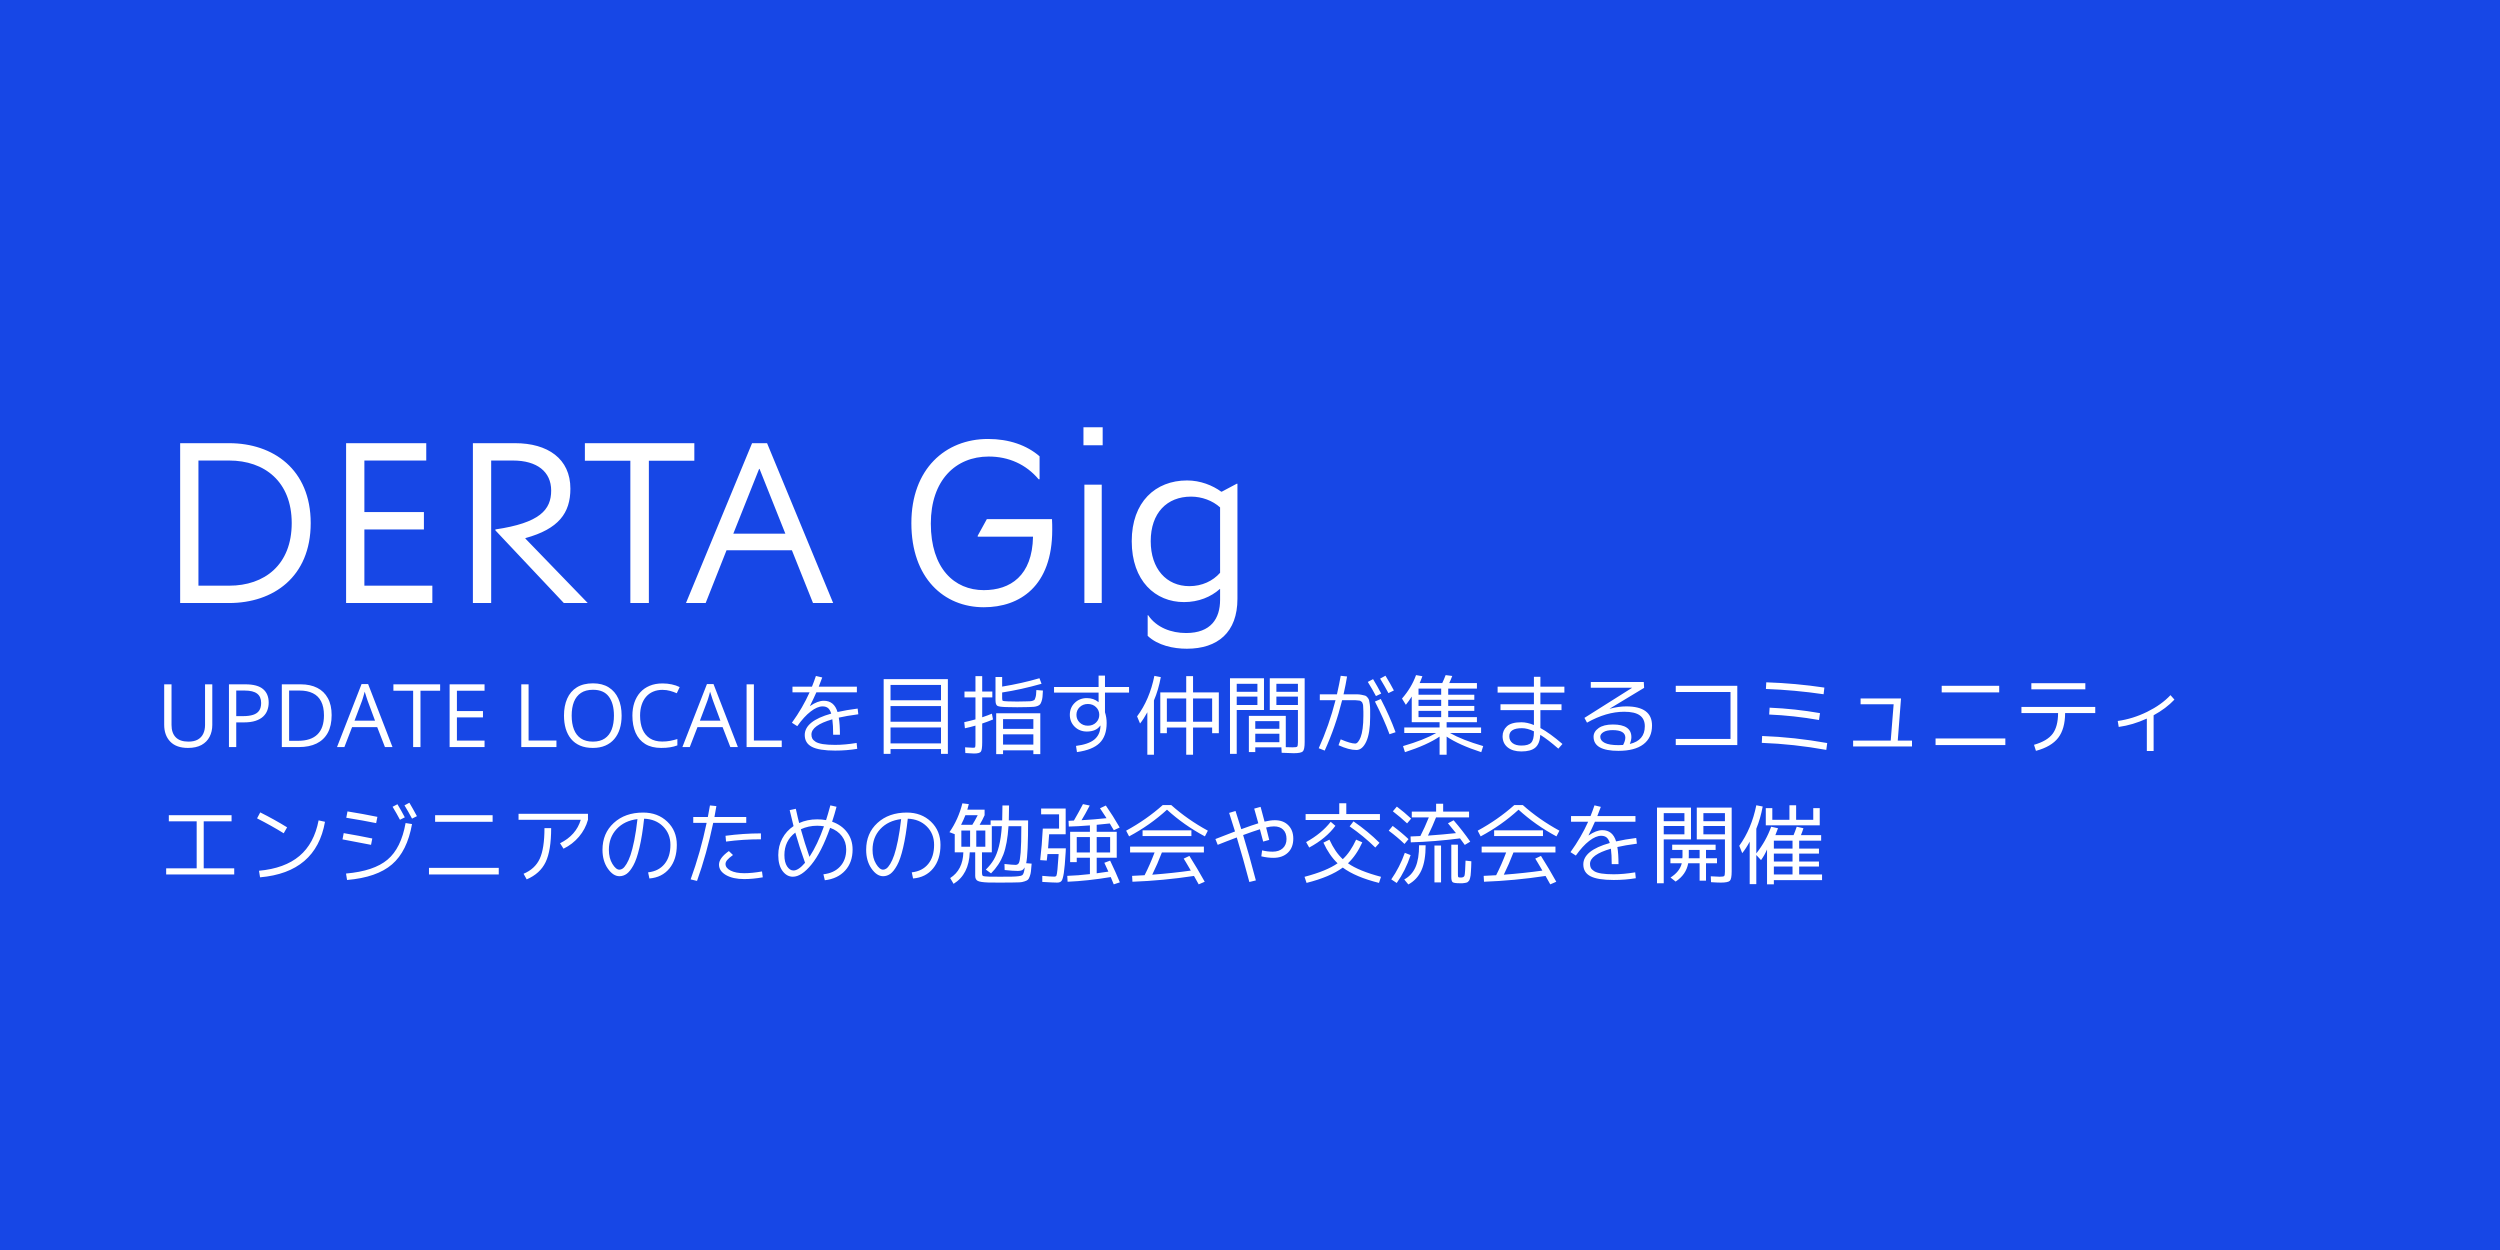 <svg width="1024" height="512" viewBox="0 0 1024 512" fill="none" xmlns="http://www.w3.org/2000/svg">
<rect width="1024" height="512" fill="#1747E6"/>
<path d="M127.264 214.264C127.264 236.344 111.904 247 93.856 247H73.792V181.528H93.856C111.808 181.528 127.264 192.184 127.264 214.264ZM119.488 214.264C119.488 197.272 108.352 188.632 93.856 188.632H81.28V239.896H93.856C108.352 239.896 119.488 231.352 119.488 214.264ZM177.089 247H141.761V181.528H174.593V188.632H149.249V209.752H173.633V216.856H149.249V239.896H177.089V247ZM240.738 247H230.946L202.914 217.24V216.856C221.154 214.168 225.762 208.792 225.762 200.92C225.762 193.24 220.002 188.632 210.114 188.632H201.186V247H193.698V181.528H210.978C224.322 181.528 233.634 187.864 233.634 200.152C233.634 210.136 228.834 216.664 215.202 220.408V220.6L240.738 247ZM265.776 247H258.192V188.728H239.568V181.528H284.4V188.728H265.776V247ZM341.262 247H333.006L324.366 225.4H297.582L289.038 247H280.974L308.046 181.528H314.19L341.262 247ZM310.926 192.088L300.366 218.584H321.678L311.118 192.088H310.926ZM402.962 248.728C386.642 248.728 373.298 236.824 373.298 214.264C373.298 192.088 387.218 179.8 404.69 179.8C413.33 179.8 420.626 182.392 425.81 186.904V196.312H425.426C420.242 190.168 413.138 187 404.978 187C391.442 187 381.266 196.696 381.266 214.456C381.266 232.792 390.866 241.72 402.962 241.72C413.81 241.72 422.834 235.864 423.122 219.832H400.466V219.448L404.21 212.632H430.898C430.994 213.304 430.994 216.472 430.994 217.048C430.994 240.088 417.746 248.728 402.962 248.728ZM451.271 247H444.167V198.52H451.271V247ZM451.655 182.392H443.783V175H451.655V182.392ZM499.751 234.616V207.832C496.679 205.048 492.263 203.416 487.847 203.416C477.959 203.416 471.335 210.136 471.335 221.656C471.335 232.984 477.767 240.088 487.175 240.088C492.359 240.088 496.775 237.976 499.751 234.616ZM486.119 265.72C480.647 265.72 474.215 264.376 470.087 260.44V251.992H470.279C473.735 257.08 479.783 259.288 485.831 259.288C496.007 259.288 499.751 253.336 499.751 245.656V241.24H499.655C496.007 244.504 490.919 246.616 484.967 246.616C473.255 246.616 463.559 237.976 463.559 221.656C463.559 205.624 473.255 196.792 486.215 196.792C491.687 196.792 496.679 198.808 500.231 201.4H500.423L506.567 198.136H506.855V245.272C506.855 259 498.791 265.72 486.119 265.72Z" fill="white"/>
<path d="M86.957 280.301V296.93C86.957 298.746 86.588 300.363 85.85 301.781C85.123 303.199 84.022 304.318 82.545 305.139C81.068 305.947 79.217 306.352 76.99 306.352C73.814 306.352 71.394 305.49 69.731 303.768C68.078 302.045 67.252 299.742 67.252 296.859V280.301H70.258V296.947C70.258 299.127 70.832 300.809 71.981 301.992C73.141 303.176 74.869 303.768 77.166 303.768C78.736 303.768 80.019 303.486 81.016 302.924C82.023 302.35 82.768 301.553 83.248 300.533C83.74 299.502 83.986 298.312 83.986 296.965V280.301H86.957ZM100.492 280.301C103.809 280.301 106.229 280.951 107.752 282.252C109.287 283.541 110.055 285.393 110.055 287.807C110.055 288.896 109.873 289.934 109.51 290.918C109.158 291.891 108.584 292.752 107.787 293.502C106.99 294.24 105.941 294.826 104.641 295.26C103.352 295.682 101.77 295.893 99.894 295.893H96.766V306H93.777V280.301H100.492ZM100.211 282.85H96.766V293.326H99.561C101.201 293.326 102.566 293.15 103.656 292.799C104.758 292.447 105.584 291.879 106.135 291.094C106.686 290.297 106.961 289.242 106.961 287.93C106.961 286.219 106.416 284.947 105.326 284.115C104.236 283.271 102.531 282.85 100.211 282.85ZM135.842 292.904C135.842 295.799 135.314 298.219 134.26 300.164C133.205 302.098 131.676 303.557 129.672 304.541C127.68 305.514 125.26 306 122.412 306H115.434V280.301H123.186C125.799 280.301 128.049 280.781 129.936 281.742C131.822 282.691 133.275 284.104 134.295 285.979C135.326 287.842 135.842 290.15 135.842 292.904ZM132.695 293.01C132.695 290.701 132.309 288.797 131.535 287.297C130.773 285.797 129.648 284.684 128.16 283.957C126.684 283.219 124.873 282.85 122.729 282.85H118.422V303.434H122.061C125.6 303.434 128.254 302.561 130.023 300.814C131.805 299.068 132.695 296.467 132.695 293.01ZM157.674 306L154.51 297.844H144.209L141.062 306H138.039L148.094 280.195H150.783L160.768 306H157.674ZM153.613 295.189L150.607 287.086C150.537 286.875 150.42 286.529 150.256 286.049C150.104 285.568 149.945 285.07 149.781 284.555C149.617 284.039 149.482 283.623 149.377 283.307C149.26 283.787 149.131 284.268 148.99 284.748C148.861 285.217 148.732 285.656 148.604 286.066C148.475 286.465 148.363 286.805 148.27 287.086L145.211 295.189H153.613ZM172.229 306H169.223V282.938H161.137V280.301H180.279V282.938H172.229V306ZM198.473 306H184.164V280.301H198.473V282.938H187.152V291.252H197.822V293.854H187.152V303.363H198.473V306ZM213.52 306V280.301H216.508V303.328H227.916V306H213.52ZM254.617 293.115C254.617 295.096 254.365 296.9 253.861 298.529C253.357 300.146 252.607 301.541 251.611 302.713C250.627 303.873 249.402 304.77 247.938 305.402C246.473 306.035 244.773 306.352 242.84 306.352C240.848 306.352 239.107 306.035 237.619 305.402C236.143 304.77 234.912 303.867 233.928 302.695C232.955 301.523 232.223 300.123 231.73 298.494C231.25 296.865 231.01 295.061 231.01 293.08C231.01 290.455 231.443 288.152 232.311 286.172C233.178 284.191 234.49 282.65 236.248 281.549C238.018 280.447 240.232 279.896 242.893 279.896C245.436 279.896 247.574 280.441 249.309 281.531C251.055 282.621 252.373 284.156 253.264 286.137C254.166 288.105 254.617 290.432 254.617 293.115ZM234.156 293.115C234.156 295.295 234.467 297.182 235.088 298.775C235.709 300.369 236.658 301.6 237.936 302.467C239.225 303.334 240.859 303.768 242.84 303.768C244.832 303.768 246.461 303.334 247.727 302.467C249.004 301.6 249.947 300.369 250.557 298.775C251.166 297.182 251.471 295.295 251.471 293.115C251.471 289.799 250.773 287.209 249.379 285.346C247.996 283.471 245.834 282.533 242.893 282.533C240.9 282.533 239.26 282.961 237.971 283.816C236.682 284.672 235.721 285.891 235.088 287.473C234.467 289.043 234.156 290.924 234.156 293.115ZM271.334 282.568C269.916 282.568 268.639 282.814 267.502 283.307C266.377 283.787 265.416 284.49 264.619 285.416C263.834 286.33 263.23 287.438 262.809 288.738C262.387 290.039 262.176 291.504 262.176 293.133C262.176 295.289 262.51 297.164 263.178 298.758C263.857 300.34 264.865 301.564 266.201 302.432C267.549 303.299 269.23 303.732 271.246 303.732C272.395 303.732 273.473 303.639 274.48 303.451C275.5 303.252 276.49 303.006 277.451 302.713V305.314C276.514 305.666 275.529 305.924 274.498 306.088C273.467 306.264 272.242 306.352 270.824 306.352C268.211 306.352 266.025 305.812 264.268 304.734C262.521 303.645 261.209 302.109 260.33 300.129C259.463 298.148 259.029 295.811 259.029 293.115C259.029 291.17 259.299 289.395 259.838 287.789C260.389 286.172 261.186 284.777 262.229 283.605C263.283 282.434 264.572 281.531 266.096 280.898C267.631 280.254 269.389 279.932 271.369 279.932C272.67 279.932 273.924 280.061 275.131 280.318C276.338 280.576 277.428 280.945 278.4 281.426L277.205 283.957C276.385 283.582 275.482 283.26 274.498 282.99C273.525 282.709 272.471 282.568 271.334 282.568ZM299.143 306L295.979 297.844H285.678L282.531 306H279.508L289.562 280.195H292.252L302.236 306H299.143ZM295.082 295.189L292.076 287.086C292.006 286.875 291.889 286.529 291.725 286.049C291.572 285.568 291.414 285.07 291.25 284.555C291.086 284.039 290.951 283.623 290.846 283.307C290.729 283.787 290.6 284.268 290.459 284.748C290.33 285.217 290.201 285.656 290.072 286.066C289.943 286.465 289.832 286.805 289.738 287.086L286.68 295.189H295.082ZM305.805 306V280.301H308.793V303.328H320.201V306H305.805ZM351.121 306.721C348.262 307.201 345.25 307.441 342.086 307.441C337.691 307.441 334.516 306.932 332.559 305.912C330.602 304.893 329.623 303.275 329.623 301.061C329.623 297.24 333.238 294.316 340.469 292.289C340.129 291.188 339.678 290.42 339.115 289.986C338.553 289.553 337.826 289.336 336.936 289.336C335.494 289.336 333.865 290.033 332.049 291.428C330.244 292.811 328.416 294.814 326.564 297.439L324.367 296.033C327.32 291.932 329.734 287.777 331.609 283.57H324.596V281.268H332.576C333.127 279.92 333.666 278.455 334.193 276.873L336.795 277.488C336.314 278.766 335.834 280.025 335.354 281.268H350.98V283.57H334.387C333.59 285.375 332.711 287.238 331.75 289.16L331.785 289.195C333.871 287.754 335.746 287.033 337.41 287.033C340.246 287.033 342.127 288.568 343.053 291.639C345.479 291.088 348.227 290.619 351.297 290.232L351.561 292.57C348.291 293.004 345.625 293.461 343.562 293.941C343.879 295.746 344.037 298.084 344.037 300.955H341.26C341.26 298.365 341.148 296.256 340.926 294.627C335.219 296.279 332.365 298.354 332.365 300.85C332.365 301.494 332.482 302.045 332.717 302.502C332.963 302.959 333.408 303.398 334.053 303.82C334.709 304.242 335.705 304.564 337.041 304.787C338.389 304.998 340.07 305.104 342.086 305.104C344.746 305.104 347.676 304.84 350.875 304.312L351.121 306.721ZM364.762 297.967V304.488H385.434V297.967H364.762ZM364.762 289.195V295.629H385.434V289.195H364.762ZM364.762 286.84H385.434V280.547H364.762V286.84ZM361.949 278.174H388.246V308.777H385.434V306.826H364.762V308.777H361.949V278.174ZM410.852 300.779V304.998H423.262V300.779H410.852ZM410.852 298.547H423.262V294.557H410.852V298.547ZM406.457 283.254V285.662H402.309V293.801C404.008 293.227 405.332 292.734 406.281 292.324L406.738 294.697C405.062 295.389 403.586 295.939 402.309 296.35V304.084C402.309 306.123 402.127 307.389 401.764 307.881C401.412 308.385 400.469 308.637 398.934 308.637C398.336 308.637 397.158 308.572 395.4 308.443L395.295 306.105C396.971 306.223 398.084 306.281 398.635 306.281C399.092 306.281 399.355 306.193 399.426 306.018C399.508 305.842 399.549 305.238 399.549 304.207V297.211C398.178 297.621 396.736 297.984 395.225 298.301L394.961 295.805C396.402 295.488 397.932 295.107 399.549 294.662V285.662H395.049V283.254H399.549V276.943H402.309V283.254H406.457ZM427.182 282.85C427.135 283.951 427.076 284.836 427.006 285.504C426.936 286.16 426.801 286.764 426.602 287.314C426.414 287.865 426.209 288.27 425.986 288.527C425.775 288.773 425.43 288.99 424.949 289.178C424.48 289.354 423.977 289.465 423.438 289.512C422.91 289.559 422.195 289.594 421.293 289.617C419.23 289.664 417.701 289.688 416.705 289.688C415.65 289.688 414.139 289.664 412.17 289.617C410.225 289.57 409 289.395 408.496 289.09C408.004 288.773 407.758 288.012 407.758 286.805V277.312H410.482V281.232C415.908 280.342 421 279.199 425.758 277.805L426.619 280.072C421.076 281.654 415.697 282.844 410.482 283.641V286.014C410.482 286.611 410.582 286.963 410.781 287.068C410.992 287.162 411.672 287.232 412.82 287.279C414.496 287.326 415.756 287.35 416.6 287.35C417.268 287.35 418.516 287.326 420.344 287.279C421.082 287.256 421.615 287.238 421.943 287.227C422.271 287.215 422.629 287.145 423.016 287.016C423.402 286.875 423.643 286.746 423.736 286.629C423.83 286.512 423.947 286.236 424.088 285.803C424.24 285.369 424.334 284.953 424.369 284.555C424.404 284.145 424.445 283.506 424.492 282.639L427.182 282.85ZM423.262 308.883V307.336H410.852V308.883H408.039V292.148H426.109V308.883H423.262ZM431.734 281.408H449.98V276.732H452.6V281.408H462.461V283.676H452.6V291.744C453.057 293.162 453.285 294.639 453.285 296.174C453.285 299.725 452.324 302.443 450.402 304.33C448.492 306.217 445.398 307.459 441.121 308.057L440.734 305.525C444.121 305.092 446.605 304.236 448.188 302.959C449.77 301.67 450.619 299.912 450.736 297.686V297.211H450.666C449.564 298.816 447.736 299.625 445.182 299.637C443.189 299.637 441.525 298.98 440.189 297.668C438.865 296.355 438.203 294.727 438.203 292.781C438.203 290.836 438.865 289.213 440.189 287.912C441.525 286.6 443.189 285.943 445.182 285.943C447.01 285.943 448.586 286.482 449.91 287.561H449.98V283.676H431.734V281.408ZM442.246 289.635C441.355 290.49 440.91 291.545 440.91 292.799C440.91 294.041 441.355 295.096 442.246 295.963C443.148 296.818 444.262 297.246 445.586 297.246C446.934 297.246 448.047 296.818 448.926 295.963C449.816 295.096 450.262 294.041 450.262 292.799C450.262 291.545 449.816 290.49 448.926 289.635C448.047 288.779 446.934 288.352 445.586 288.352C444.262 288.352 443.148 288.779 442.246 289.635ZM472.656 286.893V309.129H469.949V291.744C468.918 293.643 467.922 295.178 466.961 296.35L465.748 293.432C469.158 288.873 471.52 283.342 472.832 276.838L475.469 277.348C474.812 280.875 473.875 284.057 472.656 286.893ZM485.875 298.002H477.947V300.305H475.258V283.605H485.875V276.943H488.67V283.605H499.234V300.305H496.492V298.002H488.67V309.129H485.875V298.002ZM485.875 295.629V286.084H477.947V295.629H485.875ZM496.492 295.629V286.084H488.67V295.629H496.492ZM514.158 300.533V304.014H524.037V300.533H514.158ZM514.158 298.512H524.037V295.383H514.158V298.512ZM506.564 285.328V288.756H515.037V285.328H506.564ZM506.564 283.359H515.037V280.072H506.564V283.359ZM531.631 285.328H522.807V288.756H531.631V285.328ZM531.631 283.359V280.072H522.807V283.359H531.631ZM503.805 308.777V277.805H517.727V290.812H506.564V308.777H503.805ZM529.891 308.514C529.41 308.514 527.77 308.455 524.969 308.338L524.863 306.105H514.158V308.057H511.539V293.221H526.656V306.035C527.57 306.082 528.508 306.105 529.469 306.105C530.5 306.105 531.115 306.012 531.314 305.824C531.525 305.625 531.631 305.021 531.631 304.014V290.812H520.1V277.805H534.391V303.943C534.391 305.982 534.145 307.254 533.652 307.758C533.16 308.262 531.906 308.514 529.891 308.514ZM560.248 279.316L562.41 278.174C563.582 280.119 564.695 282.088 565.75 284.08L563.588 285.117C562.662 283.336 561.549 281.402 560.248 279.316ZM565.293 277.963L567.49 276.768C568.908 279.1 570.057 281.115 570.936 282.814L568.703 283.904C567.602 281.865 566.465 279.885 565.293 277.963ZM540.596 286.805V284.396H547.609C548.277 281.443 548.793 278.912 549.156 276.803L551.758 277.084C551.418 279.193 550.938 281.631 550.316 284.396H553.41C554.512 284.396 555.35 284.396 555.924 284.396C556.498 284.396 557.119 284.467 557.787 284.607C558.467 284.736 558.941 284.848 559.211 284.941C559.492 285.035 559.797 285.281 560.125 285.68C560.465 286.078 560.676 286.441 560.758 286.77C560.852 287.086 560.951 287.643 561.057 288.439C561.162 289.225 561.215 289.963 561.215 290.654C561.215 291.334 561.215 292.336 561.215 293.66C561.215 298.102 560.682 301.471 559.615 303.768C558.549 306.053 557.201 307.195 555.572 307.195C553.533 307.195 551.096 306.545 548.26 305.244L549.156 302.836C551.84 303.984 553.82 304.559 555.098 304.559C555.484 304.559 555.865 304.336 556.24 303.891C556.627 303.445 556.99 302.789 557.33 301.922C557.67 301.043 557.939 299.854 558.139 298.354C558.338 296.854 558.438 295.166 558.438 293.291C558.438 292.471 558.438 291.885 558.438 291.533C558.438 291.17 558.42 290.707 558.385 290.145C558.35 289.582 558.332 289.207 558.332 289.02C558.332 288.82 558.273 288.557 558.156 288.229C558.039 287.889 557.951 287.684 557.893 287.613C557.834 287.531 557.688 287.408 557.453 287.244C557.23 287.08 557.049 286.992 556.908 286.98C556.779 286.969 556.516 286.939 556.117 286.893C555.73 286.834 555.408 286.805 555.15 286.805C554.904 286.805 554.488 286.805 553.902 286.805H549.736C547.955 294 545.576 300.879 542.6 307.441L540.156 306.475C542.969 300.264 545.26 293.707 547.029 286.805H540.596ZM569.143 300.744C567.607 296.596 565.615 292.131 563.166 287.35L565.574 286.312C568.023 291.035 570.039 295.57 571.621 299.918L569.143 300.744ZM590.307 284.572V282.059H581.025V284.572H590.307ZM590.307 289.16V286.629H581.025V289.16H590.307ZM590.307 291.164H581.025V293.73H590.307V291.164ZM590.746 279.791C591.227 278.783 591.689 277.693 592.135 276.521L594.842 276.873C594.455 277.904 594.045 278.877 593.611 279.791H604.949V282.059H593.189V284.572H603.877V286.629H593.189V289.16H603.877V291.164H593.189V293.73H604.949V295.805H592.539V297.967H606.654V300.234H593.91C597.227 302.133 601.762 303.92 607.516 305.596L606.725 308.092C600.654 306.123 595.926 303.996 592.539 301.711V309.129H589.656V301.711C586.27 303.996 581.541 306.123 575.471 308.092L574.68 305.596C580.445 303.92 584.98 302.133 588.285 300.234H575.189V297.967H589.656V295.805H578.248V285.293C577.451 286.57 576.648 287.701 575.84 288.686L574.258 286.137C576.871 283.137 578.787 279.932 580.006 276.521L582.607 276.979C582.244 278.01 581.869 278.947 581.482 279.791H590.746ZM630.947 277.207V281.268H640.773V283.676H630.947V288.475H639.596V290.883H630.947V298.195C633.514 299.59 636.525 301.77 639.982 304.734L638.295 306.65C635.529 304.225 633.068 302.338 630.912 300.99C630.771 303.416 630.092 305.156 628.873 306.211C627.666 307.266 625.756 307.793 623.143 307.793C620.787 307.793 618.918 307.236 617.535 306.123C616.152 305.01 615.461 303.492 615.461 301.57C615.461 299.965 616.047 298.611 617.219 297.51C618.402 296.396 620.377 295.84 623.143 295.84C624.725 295.84 626.441 296.215 628.293 296.965V290.883H614.6V288.475H628.293V283.676H613.422V281.268H628.293V277.207H630.947ZM628.293 299.549C626.488 298.682 624.854 298.254 623.389 298.266C619.932 298.266 618.203 299.367 618.203 301.57C618.203 302.742 618.643 303.674 619.521 304.365C620.4 305.045 621.607 305.385 623.143 305.385C625.088 305.385 626.43 304.992 627.168 304.207C627.918 303.41 628.293 301.969 628.293 299.883V299.549ZM667.562 304.734C671.664 303.773 673.715 301.354 673.715 297.475C673.715 295.482 673.029 293.994 671.658 293.01C670.299 292.025 668.166 291.533 665.26 291.533C660.385 291.533 655.311 293.021 650.037 295.998L648.982 294.047L668.424 281.777V281.707H651.584V279.352H673.293L673.434 281.742L659.318 290.268L659.354 290.303C661.756 289.658 664 289.336 666.086 289.336C673.141 289.336 676.668 291.949 676.668 297.176C676.668 300.516 675.484 303.082 673.117 304.875C670.762 306.656 667.363 307.547 662.922 307.547C656.125 307.547 652.727 305.625 652.727 301.781C652.727 300.387 653.412 299.203 654.783 298.23C656.154 297.246 658.111 296.754 660.654 296.754C665.693 296.754 668.213 298.482 668.213 301.939C668.213 302.771 667.996 303.703 667.562 304.734ZM664.82 305.139C665.418 304.014 665.723 303.018 665.734 302.15C665.734 300.088 663.994 299.057 660.514 299.057C658.908 299.057 657.666 299.326 656.787 299.865C655.908 300.404 655.469 301.043 655.469 301.781C655.469 302.836 656.084 303.674 657.314 304.295C658.557 304.904 660.426 305.209 662.922 305.209C663.367 305.209 664 305.186 664.82 305.139ZM686.389 280.916H711.596V305.174H686.389V302.66H708.818V283.43H686.389V280.916ZM721.633 304.277L721.773 301.465C730.562 301.781 739.445 302.742 748.422 304.348L748.053 307.16C739.17 305.555 730.363 304.594 721.633 304.277ZM724.656 292.676L724.832 289.863C731.746 290.156 738.625 290.9 745.469 292.096L745.064 294.908C738.057 293.689 731.254 292.945 724.656 292.676ZM723.32 282.199L723.461 279.475C731.523 279.744 739.457 280.465 747.262 281.637L746.945 284.361C739.117 283.213 731.242 282.492 723.32 282.199ZM762.098 286.084H778.656L777.32 303.363H783.156V305.754H759.039V303.363H774.438L775.633 288.475H762.098V286.084ZM795.32 283.605V280.916H818.875V283.605H795.32ZM792.807 305.174V302.467H821.389V305.174H792.807ZM832.041 282.34V279.826H854.154V282.34H832.041ZM827.98 289.547H858.215V292.061H845.875C845.852 296.408 844.902 299.795 843.027 302.221C841.152 304.646 838.117 306.422 833.922 307.547L833.131 305.068C836.729 304.037 839.266 302.543 840.742 300.586C842.219 298.629 842.969 295.787 842.992 292.061H827.98V289.547ZM867.426 295.312C871.551 294.738 875.564 293.49 879.467 291.568C883.369 289.646 886.557 287.367 889.029 284.73L890.646 286.559C888.361 288.984 885.52 291.123 882.121 292.975V307.617H879.344V294.328C875.5 296.086 871.662 297.229 867.83 297.756L867.426 295.312ZM69.15 333.916H94.85V336.43H83.441V355.66H95.939V358.174H68.061V355.66H80.559V336.43H69.15V333.916ZM105.291 335.199L106.592 332.756C110.436 334.678 114.104 336.717 117.596 338.873L116.207 341.316C112.891 339.254 109.252 337.215 105.291 335.199ZM133.117 336.605C130.691 350.434 121.826 358.016 106.521 359.352L106.082 356.662C113.113 356.018 118.639 353.996 122.658 350.598C126.678 347.199 129.291 342.342 130.498 336.025L133.117 336.605ZM141.73 357.805C149.359 357.137 155.025 355.238 158.729 352.109C162.443 348.98 164.91 343.982 166.129 337.115L168.766 337.537C167.441 344.979 164.705 350.486 160.557 354.061C156.42 357.623 150.285 359.75 142.152 360.441L141.73 357.805ZM160.803 330.453L162.789 329.416C163.773 331.021 164.781 332.809 165.812 334.777L163.826 335.779C162.959 334.127 161.951 332.352 160.803 330.453ZM165.672 329.873L167.676 328.801C168.637 330.406 169.668 332.24 170.77 334.303L168.766 335.305C167.711 333.312 166.68 331.502 165.672 329.873ZM140.289 343.812L140.781 341.246C144.977 341.961 148.879 342.693 152.488 343.443L151.979 346.045C146.271 344.92 142.375 344.176 140.289 343.812ZM141.836 334.953L142.328 332.352C146.5 333.02 150.584 333.764 154.58 334.584L154.07 337.15C150.695 336.459 146.617 335.727 141.836 334.953ZM178.223 336.605V333.916H201.777V336.605H178.223ZM175.709 358.174V355.467H204.291V358.174H175.709ZM212.395 335.779V333.336H240.836V335.779C240.121 338.346 238.891 340.66 237.145 342.723C235.398 344.785 233.289 346.42 230.816 347.627L229.393 345.395C233.787 343.215 236.617 340.01 237.883 335.779H212.395ZM223.012 339.207H225.754C225.754 345.348 224.998 349.988 223.486 353.129C221.975 356.27 219.391 358.625 215.734 360.195L214.451 357.893C217.592 356.568 219.801 354.518 221.078 351.74C222.367 348.951 223.012 344.773 223.012 339.207ZM265.463 357.312C268.346 356.996 270.59 355.854 272.195 353.885C273.801 351.916 274.604 349.303 274.604 346.045C274.604 342.998 273.596 340.479 271.58 338.486C269.564 336.494 266.98 335.445 263.828 335.34C263.324 339.992 262.691 343.93 261.93 347.152C261.18 350.375 260.348 352.807 259.434 354.447C258.531 356.088 257.623 357.242 256.709 357.91C255.795 358.566 254.799 358.895 253.721 358.895C251.998 358.895 250.41 357.852 248.957 355.766C247.504 353.68 246.777 351.119 246.777 348.084C246.777 343.572 248.318 339.904 251.4 337.08C254.482 334.244 258.496 332.826 263.441 332.826C267.426 332.826 270.719 334.068 273.32 336.553C275.922 339.037 277.223 342.201 277.223 346.045C277.223 350.029 276.215 353.252 274.199 355.713C272.184 358.174 269.447 359.545 265.99 359.826L265.463 357.312ZM261.104 335.498C257.553 335.932 254.711 337.291 252.578 339.576C250.457 341.85 249.396 344.686 249.396 348.084C249.396 350.346 249.877 352.268 250.838 353.85C251.799 355.432 252.76 356.223 253.721 356.223C254.154 356.223 254.605 356.064 255.074 355.748C255.543 355.42 256.064 354.787 256.639 353.85C257.213 352.912 257.752 351.711 258.256 350.246C258.76 348.781 259.27 346.783 259.785 344.252C260.301 341.709 260.74 338.791 261.104 335.498ZM311.676 343.777C306.73 343.777 301.967 344.088 297.385 344.709L297.174 342.336C302.002 341.691 306.836 341.363 311.676 341.352V343.777ZM312.115 356.943L312.432 359.352C309.701 359.832 307.17 360.072 304.838 360.072C301.744 360.072 299.248 359.521 297.35 358.42C295.451 357.318 294.502 355.895 294.502 354.148C294.502 352.367 295.85 350.516 298.545 348.594L300.232 350.211C299.107 351.031 298.316 351.717 297.859 352.268C297.402 352.818 297.174 353.357 297.174 353.885C297.174 354.986 297.877 355.895 299.283 356.609C300.689 357.312 302.541 357.664 304.838 357.664C307.006 357.664 309.432 357.424 312.115 356.943ZM283.955 337.045V334.637H289.932C290.271 332.961 290.559 331.385 290.793 329.908L293.43 330.172C293.066 332.328 292.803 333.816 292.639 334.637H305.664V337.045H292.129C290.348 345.541 288.139 353.469 285.502 360.828L282.883 360.195C285.543 352.918 287.729 345.201 289.439 337.045H283.955ZM323.453 331.824L325.967 331.279C326.564 334.01 327.021 335.955 327.338 337.115C329.564 336.107 332.025 335.604 334.721 335.604C335.998 335.604 337.211 335.709 338.359 335.92C338.84 334.432 339.426 332.416 340.117 329.873L342.648 330.453C342.121 332.469 341.518 334.508 340.838 336.57C343.451 337.484 345.502 338.938 346.99 340.93C348.479 342.922 349.223 345.26 349.223 347.943C349.223 351.471 348.203 354.354 346.164 356.592C344.125 358.818 341.354 360.137 337.85 360.547L337.27 358.104C340.152 357.787 342.426 356.732 344.09 354.939C345.766 353.135 346.604 350.803 346.604 347.943C346.604 345.857 346.018 344.041 344.846 342.494C343.686 340.947 342.074 339.811 340.012 339.084C337.633 345.799 335.078 350.814 332.348 354.131C329.629 357.447 327.098 359.105 324.754 359.105C323.102 359.105 321.689 358.32 320.518 356.75C319.357 355.18 318.777 353.012 318.777 350.246C318.777 347.75 319.328 345.477 320.43 343.426C321.531 341.375 323.066 339.688 325.035 338.363C324.648 336.934 324.121 334.754 323.453 331.824ZM337.498 338.451C336.631 338.311 335.705 338.234 334.721 338.223C332.318 338.223 330.086 338.703 328.023 339.664C329.078 343.484 330.256 347.252 331.557 350.967C333.736 347.662 335.717 343.49 337.498 338.451ZM325.756 341.035C322.779 343.297 321.291 346.367 321.291 350.246C321.291 352.215 321.66 353.762 322.398 354.887C323.148 356 324.016 356.557 325 356.557C326.371 356.557 327.953 355.502 329.746 353.393C328.188 349.045 326.857 344.926 325.756 341.035ZM373.463 357.312C376.346 356.996 378.59 355.854 380.195 353.885C381.801 351.916 382.604 349.303 382.604 346.045C382.604 342.998 381.596 340.479 379.58 338.486C377.564 336.494 374.98 335.445 371.828 335.34C371.324 339.992 370.691 343.93 369.93 347.152C369.18 350.375 368.348 352.807 367.434 354.447C366.531 356.088 365.623 357.242 364.709 357.91C363.795 358.566 362.799 358.895 361.721 358.895C359.998 358.895 358.41 357.852 356.957 355.766C355.504 353.68 354.777 351.119 354.777 348.084C354.777 343.572 356.318 339.904 359.4 337.08C362.482 334.244 366.496 332.826 371.441 332.826C375.426 332.826 378.719 334.068 381.32 336.553C383.922 339.037 385.223 342.201 385.223 346.045C385.223 350.029 384.215 353.252 382.199 355.713C380.184 358.174 377.447 359.545 373.99 359.826L373.463 357.312ZM369.104 335.498C365.553 335.932 362.711 337.291 360.578 339.576C358.457 341.85 357.396 344.686 357.396 348.084C357.396 350.346 357.877 352.268 358.838 353.85C359.799 355.432 360.76 356.223 361.721 356.223C362.154 356.223 362.605 356.064 363.074 355.748C363.543 355.42 364.064 354.787 364.639 353.85C365.213 352.912 365.752 351.711 366.256 350.246C366.76 348.781 367.27 346.783 367.785 344.252C368.301 341.709 368.74 338.791 369.104 335.498ZM399.883 340.174V346.836H403.592V340.174H399.883ZM393.766 346.836H397.352V340.174H393.766V346.836ZM400.463 333.916H395.418C394.938 335.158 394.352 336.465 393.66 337.836H398.266C398.887 336.875 399.619 335.568 400.463 333.916ZM410.605 329.908H413.312C413.312 332.111 413.277 334.15 413.207 336.025H421.117C421.117 345.318 420.854 351.166 420.326 353.568L422.559 353.744C422.441 355.139 422.348 356.188 422.277 356.891C422.207 357.582 422.043 358.273 421.785 358.965C421.539 359.656 421.287 360.113 421.029 360.336C420.783 360.57 420.314 360.799 419.623 361.021C418.943 361.256 418.264 361.385 417.584 361.408C416.916 361.432 415.896 361.455 414.525 361.479C413.447 361.502 411.807 361.514 409.604 361.514C409.486 361.514 408.713 361.508 407.283 361.496C405.854 361.484 405.068 361.479 404.928 361.479C402.701 361.408 401.23 361.191 400.516 360.828C399.801 360.477 399.443 359.785 399.443 358.754V349.104H397.211C397 355.127 394.791 359.434 390.584 362.023L389.195 359.65C392.652 357.447 394.451 353.932 394.592 349.104H393.766H391.059V341.686L388.896 340.859C391.322 337.379 393.086 333.441 394.188 329.047L396.824 329.363C396.707 329.867 396.502 330.629 396.209 331.648H403.293V333.916C402.695 335.264 402.016 336.57 401.254 337.836H405.754V336.025H410.5C410.57 334.209 410.605 332.17 410.605 329.908ZM415.967 354.254C416.588 354.254 417.045 353.99 417.338 353.463C417.631 352.936 417.871 351.512 418.059 349.191C418.246 346.871 418.34 343.279 418.34 338.416H413.084C412.768 343.291 412.064 347.164 410.975 350.035C409.885 352.895 408.203 355.461 405.93 357.734L403.803 356.188C405.15 354.863 406.234 353.504 407.055 352.109C407.887 350.703 408.59 348.881 409.164 346.643C409.738 344.393 410.137 341.65 410.359 338.416H406.246V349.104H402.221V357.559C402.221 358.203 402.35 358.607 402.607 358.771C402.877 358.924 403.709 359.023 405.104 359.07C405.244 359.07 406.012 359.076 407.406 359.088C408.801 359.1 409.557 359.105 409.674 359.105C411.83 359.105 413.424 359.094 414.455 359.07C416.764 359.023 418.176 358.83 418.691 358.49C419.207 358.139 419.547 357.072 419.711 355.291C419.395 355.865 419.025 356.252 418.604 356.451C418.193 356.639 417.631 356.732 416.916 356.732C415.592 356.732 413.787 356.609 411.502 356.363L411.432 353.885C413.635 354.131 415.146 354.254 415.967 354.254ZM449.207 342.863V349.174H454.709V342.863H449.207ZM446.43 342.863H441.033V349.174H446.43V342.863ZM427.129 339.383H433.791V333.547H426.443V331.174H436.498V341.721H429.73C429.613 343.76 429.467 345.682 429.291 347.486H436.568L436.498 349.068C436.264 353.029 436.012 355.871 435.742 357.594C435.473 359.305 435.156 360.383 434.793 360.828C434.441 361.285 433.844 361.514 433 361.514C432.062 361.514 430.035 361.42 426.918 361.232V358.754C429.203 358.965 430.832 359.07 431.805 359.07C432.262 359.07 432.566 358.93 432.719 358.648C432.988 358.051 433.275 355.303 433.58 350.404C433.58 350.217 433.592 350.023 433.615 349.824H429.045C429.021 350.117 428.975 350.557 428.904 351.143C428.846 351.729 428.793 352.174 428.746 352.479L426.057 352.303C426.537 348.318 426.895 344.012 427.129 339.383ZM452.336 353.393L454.709 352.514C456.244 355.701 457.574 358.666 458.699 361.408L456.186 362.234C456.068 361.941 455.658 360.945 454.955 359.246C448.615 360.301 442.727 360.939 437.289 361.162L437.148 358.754C440.008 358.66 443.102 358.42 446.43 358.033V351.336H441.033V353.129H438.326V340.719H446.43V338.082C442.949 338.352 440.066 338.51 437.781 338.557L437.676 336.219C438.637 336.172 439.369 336.131 439.873 336.096C441.268 333.693 442.504 331.449 443.582 329.363L446.359 329.943C445.117 332.322 443.998 334.326 443.002 335.955C446.213 335.791 449.623 335.516 453.232 335.129C452.178 333.477 451.287 332.123 450.561 331.068L452.951 329.943C454.92 332.779 456.812 335.779 458.629 338.943L456.221 340.068C456.033 339.752 455.746 339.277 455.359 338.645C454.973 338.012 454.709 337.561 454.568 337.291C454.451 337.314 452.664 337.496 449.207 337.836V340.719H457.416V351.336H449.207V357.699C451.492 357.383 453.086 357.154 453.988 357.014C453.895 356.803 453.648 356.264 453.25 355.396C452.852 354.518 452.547 353.85 452.336 353.393ZM484.838 351.688L487.176 350.58C489.379 354.061 491.471 357.588 493.451 361.162L490.99 362.234C490.416 361.156 489.771 360.008 489.057 358.789C480.607 360.066 472.205 360.857 463.85 361.162L463.709 358.754C466.088 358.66 467.793 358.572 468.824 358.49C470.266 355.678 471.631 352.572 472.92 349.174H462.883V346.766H493.117V349.174H475.908C474.736 352.268 473.418 355.303 471.953 358.279C477.613 357.846 482.881 357.283 487.756 356.592C487.545 356.205 487.234 355.672 486.824 354.992C486.414 354.301 486.051 353.686 485.734 353.146C485.43 352.607 485.131 352.121 484.838 351.688ZM479.758 329.768C484.199 333.729 489.191 337.221 494.734 340.244L493.521 342.582C487.791 339.512 482.617 335.867 478 331.648C473.395 335.867 468.221 339.512 462.479 342.582L461.266 340.244C466.809 337.221 471.801 333.729 476.242 329.768H479.758ZM467.998 342.441V340.104H488.002V342.441H467.998ZM513.719 331.209L516.338 330.488C516.502 331.062 516.672 331.689 516.848 332.369C517.035 333.037 517.234 333.787 517.445 334.619C517.668 335.439 517.838 336.078 517.955 336.535C519.561 336.148 520.967 335.955 522.174 335.955C524.482 335.955 526.316 336.641 527.676 338.012C529.047 339.383 529.732 341.217 529.732 343.514C529.732 345.939 528.994 347.855 527.518 349.262C526.041 350.668 524.055 351.371 521.559 351.371C520.023 351.371 518.383 351.166 516.637 350.756L516.953 348.312C518.418 348.676 519.871 348.852 521.312 348.84C523.035 348.84 524.406 348.377 525.426 347.451C526.445 346.514 526.955 345.242 526.955 343.637C526.955 342.008 526.504 340.742 525.602 339.84C524.711 338.938 523.445 338.486 521.805 338.486C520.891 338.486 519.824 338.639 518.605 338.943C518.723 339.424 519.145 341.117 519.871 344.023L517.393 344.709C517.205 343.865 516.76 342.184 516.057 339.664C514.088 340.285 511.797 341.076 509.184 342.037C510.812 347.369 512.553 353.562 514.404 360.617L511.732 361.268C510.057 354.904 508.34 348.822 506.582 343.021C505.715 343.338 504.332 343.865 502.434 344.604C500.547 345.342 499.328 345.822 498.777 346.045L497.828 343.672C502.129 341.996 504.807 340.959 505.861 340.561C504.924 337.584 504.121 335.053 503.453 332.967L506.072 332.176C507.127 335.492 507.912 337.977 508.428 339.629C511.428 338.527 513.754 337.725 515.406 337.221C514.855 335.135 514.293 333.131 513.719 331.209ZM542.072 345.148L544.533 343.918C546.092 347.328 547.914 349.994 550 351.916C552.086 349.994 553.908 347.328 555.467 343.918L557.998 345.025C556.416 348.529 554.459 351.389 552.127 353.604C555.127 355.713 559.639 357.559 565.662 359.141L564.836 361.637C558.426 360.031 553.48 357.939 550 355.361C546.52 357.928 541.574 360.02 535.164 361.637L534.338 359.141C540.361 357.559 544.873 355.713 547.873 353.604C545.588 351.424 543.654 348.605 542.072 345.148ZM534.777 333.441H548.559V329.012H551.441V333.441H565.223V335.885H534.777V333.441ZM534.988 344.92C539.23 342.564 542.588 339.793 545.061 336.605L546.977 338.258C544.457 341.691 540.883 344.656 536.254 347.152L534.988 344.92ZM563.324 347.152C560.184 344.059 556.68 341.17 552.812 338.486L554.395 336.43C558.426 339.219 561.977 342.148 565.047 345.219L563.324 347.152ZM570.514 332.316L572.148 330.383C574.211 331.941 576.162 333.582 578.002 335.305L576.35 337.256C574.545 335.568 572.6 333.922 570.514 332.316ZM575.277 345.676C573.332 343.801 571.182 341.99 568.826 340.244L570.443 338.293C572.869 340.098 575.031 341.902 576.93 343.707L575.277 345.676ZM577.791 350.246C576.396 354.488 574.498 358.297 572.096 361.672L569.863 360.195C572.172 356.879 574.023 353.252 575.418 349.314L577.791 350.246ZM593.084 337.221L595.404 335.99C597.924 338.896 600.191 341.814 602.207 344.744L599.975 346.08C599.518 345.412 598.867 344.521 598.023 343.408C591.039 344.299 584.318 344.838 577.861 345.025L577.756 342.617C578.623 342.594 579.965 342.535 581.781 342.441C582.953 340.18 584.107 337.637 585.244 334.812H578.266V332.439H588.232V329.223H591.115V332.439H601.732V334.812H588.197C587.33 337.039 586.229 339.523 584.893 342.266C589.041 341.973 592.867 341.633 596.371 341.246C595.305 339.887 594.209 338.545 593.084 337.221ZM581.254 346.221H583.943C583.943 350.498 583.369 353.914 582.221 356.469C581.072 359.023 579.285 360.957 576.859 362.27L575.172 360.23C577.281 359.082 578.822 357.395 579.795 355.168C580.768 352.941 581.254 349.959 581.254 346.221ZM587.547 361.443V346.326H590.254V361.443H587.547ZM594.455 345.975H597.162V358.209C597.162 358.807 597.215 359.158 597.32 359.264C597.426 359.381 597.795 359.439 598.428 359.439C599.248 359.439 599.734 359.152 599.887 358.578C600.039 357.992 600.174 355.971 600.291 352.514L602.664 352.777C602.641 353.809 602.617 354.6 602.594 355.15C602.57 355.701 602.535 356.328 602.488 357.031C602.441 357.723 602.4 358.232 602.365 358.561C602.33 358.877 602.254 359.246 602.137 359.668C602.031 360.09 601.938 360.377 601.855 360.529C601.773 360.682 601.621 360.863 601.398 361.074C601.188 361.297 600.994 361.432 600.818 361.479C600.654 361.525 600.396 361.584 600.045 361.654C599.705 361.736 599.383 361.777 599.078 361.777C598.785 361.777 598.387 361.777 597.883 361.777C596.371 361.777 595.422 361.637 595.035 361.355C594.648 361.086 594.455 360.383 594.455 359.246V345.975ZM628.838 351.688L631.176 350.58C633.379 354.061 635.471 357.588 637.451 361.162L634.99 362.234C634.416 361.156 633.771 360.008 633.057 358.789C624.607 360.066 616.205 360.857 607.85 361.162L607.709 358.754C610.088 358.66 611.793 358.572 612.824 358.49C614.266 355.678 615.631 352.572 616.92 349.174H606.883V346.766H637.117V349.174H619.908C618.736 352.268 617.418 355.303 615.953 358.279C621.613 357.846 626.881 357.283 631.756 356.592C631.545 356.205 631.234 355.672 630.824 354.992C630.414 354.301 630.051 353.686 629.734 353.146C629.43 352.607 629.131 352.121 628.838 351.688ZM623.758 329.768C628.199 333.729 633.191 337.221 638.734 340.244L637.521 342.582C631.791 339.512 626.617 335.867 622 331.648C617.395 335.867 612.221 339.512 606.479 342.582L605.266 340.244C610.809 337.221 615.801 333.729 620.242 329.768H623.758ZM611.998 342.441V340.104H632.002V342.441H611.998ZM670.023 359.721C667.164 360.201 664.152 360.441 660.988 360.441C656.594 360.441 653.418 359.932 651.461 358.912C649.504 357.893 648.525 356.275 648.525 354.061C648.525 350.24 652.141 347.316 659.371 345.289C659.031 344.188 658.58 343.42 658.018 342.986C657.455 342.553 656.729 342.336 655.838 342.336C654.396 342.336 652.768 343.033 650.951 344.428C649.146 345.811 647.318 347.814 645.467 350.439L643.27 349.033C646.223 344.932 648.637 340.777 650.512 336.57H643.498V334.268H651.479C652.029 332.92 652.568 331.455 653.096 329.873L655.697 330.488C655.217 331.766 654.736 333.025 654.256 334.268H669.883V336.57H653.289C652.492 338.375 651.613 340.238 650.652 342.16L650.688 342.195C652.773 340.754 654.648 340.033 656.312 340.033C659.148 340.033 661.029 341.568 661.955 344.639C664.381 344.088 667.129 343.619 670.199 343.232L670.463 345.57C667.193 346.004 664.527 346.461 662.465 346.941C662.781 348.746 662.939 351.084 662.939 353.955H660.162C660.162 351.365 660.051 349.256 659.828 347.627C654.121 349.279 651.268 351.354 651.268 353.85C651.268 354.494 651.385 355.045 651.619 355.502C651.865 355.959 652.311 356.398 652.955 356.82C653.611 357.242 654.607 357.564 655.943 357.787C657.291 357.998 658.973 358.104 660.988 358.104C663.648 358.104 666.578 357.84 669.777 357.312L670.023 359.721ZM681.467 338.328V341.756H689.939V338.328H681.467ZM681.467 336.359H689.939V333.072H681.467V336.359ZM706.533 338.328H697.709V341.756H706.533V338.328ZM706.533 336.359V333.072H697.709V336.359H706.533ZM688.85 353.604H684.209V351.547H689.096C689.096 351.477 689.102 351.359 689.113 351.195C689.137 351.02 689.148 350.885 689.148 350.791V348.137H684.93V345.975H702.719V348.137H698.781V351.547H703.281V353.604H698.781V360.723H696.162V353.604H691.486C690.936 356.697 689.219 359.193 686.336 361.092L684.244 359.439C686.787 357.811 688.322 355.865 688.85 353.604ZM678.707 361.777V330.805H692.629V343.812H681.467V361.777H678.707ZM695.002 330.805H709.293V356.943C709.293 358.982 709.047 360.254 708.555 360.758C708.062 361.262 706.809 361.514 704.793 361.514C703.809 361.514 702.49 361.455 700.838 361.338L700.732 358.93C702.725 359.047 703.938 359.105 704.371 359.105C705.402 359.105 706.018 359.012 706.217 358.824C706.428 358.625 706.533 358.021 706.533 357.014V343.812H695.002V330.805ZM696.162 348.137H691.732V350.545C691.732 350.662 691.727 350.838 691.715 351.072C691.703 351.295 691.697 351.453 691.697 351.547H696.162V348.137ZM736.943 347.592H745.047V349.648H736.943V352.883H745.047V354.939H736.943V358.174H746.312V360.512H726.572V362.234H723.777V347.943C723.133 349.479 722.312 350.932 721.316 352.303L719.383 350.211V362.129H716.676V344.744C715.668 346.619 714.648 348.189 713.617 349.455L712.404 346.432C715.768 341.779 718.094 336.248 719.383 329.838L722.002 330.348C721.404 333.582 720.531 336.617 719.383 339.453V349.561C722.066 346.15 724.094 342.506 725.465 338.627L728.277 339.242C727.961 340.156 727.598 341.1 727.188 342.072H734.641C735.051 341.111 735.484 339.963 735.941 338.627L738.684 339.242C738.391 340.203 738.051 341.146 737.664 342.072H745.943V344.34H736.943V347.592ZM734.219 347.592V344.34H726.572V347.592H734.219ZM734.219 352.883V349.648H726.572V352.883H734.219ZM734.219 354.939H726.572V358.174H734.219V354.939ZM742.709 330.998H745.363V338.047H723.268V330.998H725.939V335.779H732.953V329.838H735.695V335.779H742.709V330.998Z" fill="white"/>
</svg>
